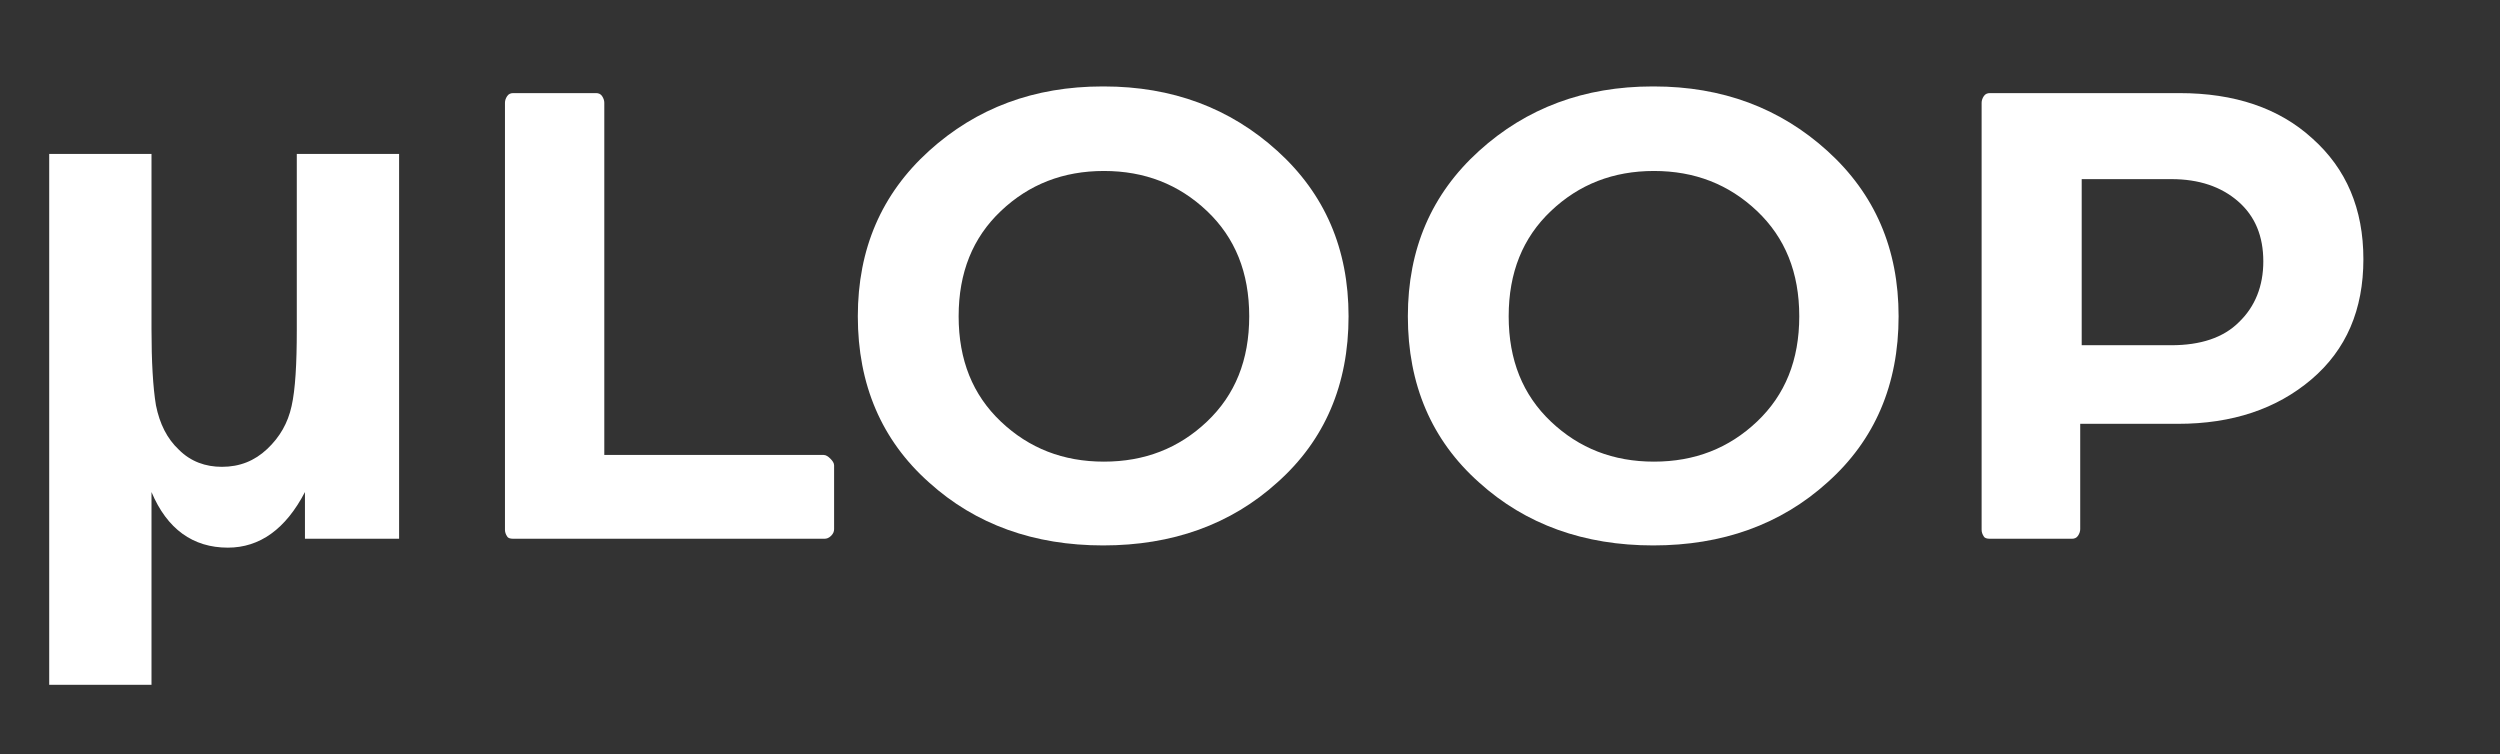<?xml version="1.0" encoding="UTF-8" standalone="no"?>
<!DOCTYPE svg PUBLIC "-//W3C//DTD SVG 1.1//EN" "http://www.w3.org/Graphics/SVG/1.1/DTD/svg11.dtd">
<svg width="100%" height="100%" viewBox="0 0 1001 302" version="1.1" xmlns="http://www.w3.org/2000/svg" xmlns:xlink="http://www.w3.org/1999/xlink" xml:space="preserve" xmlns:serif="http://www.serif.com/" style="fill-rule:evenodd;clip-rule:evenodd;stroke-linejoin:round;stroke-miterlimit:2;">
    <rect x="0" y="0" width="1001" height="302" fill="#333333" stroke="none"/>
    <g transform="matrix(1,0,0,1,-1336.87,-770.015)">
        <g id="uLoop-dark" transform="matrix(0.625,0,0,0.335,1336.87,770.015)">
            <rect x="0" y="0" width="1600" height="900" style="fill:none;"/>
            <g transform="matrix(1.599,0,0,2.984,-17.455,-7.805)">
                <g transform="matrix(297,0,0,297,9.839,218.409)">
                    <path d="M0.07,-0.519L0.208,-0.519L0.208,-0.283C0.208,-0.239 0.21,-0.204 0.214,-0.18C0.219,-0.155 0.229,-0.135 0.245,-0.12C0.261,-0.104 0.281,-0.097 0.303,-0.097C0.327,-0.097 0.347,-0.105 0.364,-0.121C0.381,-0.137 0.392,-0.156 0.397,-0.179C0.402,-0.201 0.404,-0.236 0.404,-0.281L0.404,-0.519L0.542,-0.519L0.542,-0L0.415,-0L0.415,-0.063C0.389,-0.013 0.354,0.012 0.311,0.012C0.264,0.012 0.229,-0.013 0.208,-0.063L0.208,0.197L0.07,0.197L0.07,-0.519Z" style="fill:white;fill-rule:nonzero;"/>
                </g>
                <g transform="matrix(297,0,0,297,191.549,218.409)">
                    <path d="M0.207,-0.588L0.207,-0.113L0.503,-0.113C0.506,-0.113 0.509,-0.111 0.512,-0.108C0.515,-0.105 0.517,-0.102 0.517,-0.099L0.517,-0.013C0.517,-0.01 0.516,-0.007 0.513,-0.004C0.51,-0.001 0.507,-0 0.504,-0L0.084,-0C0.08,-0 0.077,-0.001 0.076,-0.003C0.074,-0.006 0.073,-0.009 0.073,-0.012L0.073,-0.588C0.073,-0.591 0.074,-0.594 0.076,-0.597C0.078,-0.6 0.081,-0.601 0.084,-0.601L0.196,-0.601C0.199,-0.601 0.202,-0.6 0.204,-0.597C0.206,-0.594 0.207,-0.591 0.207,-0.588Z" style="fill:white;fill-rule:nonzero;"/>
                </g>
                <g transform="matrix(297,0,0,297,342.425,218.409)">
                    <path d="M0.371,-0.61L0.373,-0.61C0.465,-0.61 0.543,-0.581 0.607,-0.523C0.671,-0.465 0.703,-0.391 0.703,-0.3C0.703,-0.208 0.671,-0.133 0.607,-0.076C0.544,-0.019 0.465,0.009 0.372,0.009C0.279,0.009 0.2,-0.019 0.137,-0.076C0.073,-0.133 0.041,-0.208 0.041,-0.3C0.041,-0.391 0.073,-0.465 0.137,-0.523C0.201,-0.581 0.279,-0.61 0.371,-0.61ZM0.512,-0.442C0.474,-0.478 0.428,-0.496 0.373,-0.496C0.318,-0.496 0.272,-0.478 0.234,-0.442C0.196,-0.406 0.177,-0.359 0.177,-0.3C0.177,-0.241 0.196,-0.194 0.234,-0.158C0.272,-0.122 0.318,-0.104 0.373,-0.104C0.428,-0.104 0.474,-0.122 0.512,-0.158C0.55,-0.194 0.569,-0.241 0.569,-0.3C0.569,-0.359 0.55,-0.406 0.512,-0.442Z" style="fill:white;fill-rule:nonzero;"/>
                </g>
                <g transform="matrix(297,0,0,297,562.799,218.409)">
                    <path d="M0.371,-0.61L0.373,-0.61C0.465,-0.61 0.543,-0.581 0.607,-0.523C0.671,-0.465 0.703,-0.391 0.703,-0.3C0.703,-0.208 0.671,-0.133 0.607,-0.076C0.544,-0.019 0.465,0.009 0.372,0.009C0.279,0.009 0.2,-0.019 0.137,-0.076C0.073,-0.133 0.041,-0.208 0.041,-0.3C0.041,-0.391 0.073,-0.465 0.137,-0.523C0.201,-0.581 0.279,-0.61 0.371,-0.61ZM0.512,-0.442C0.474,-0.478 0.428,-0.496 0.373,-0.496C0.318,-0.496 0.272,-0.478 0.234,-0.442C0.196,-0.406 0.177,-0.359 0.177,-0.3C0.177,-0.241 0.196,-0.194 0.234,-0.158C0.272,-0.122 0.318,-0.104 0.373,-0.104C0.428,-0.104 0.474,-0.122 0.512,-0.158C0.55,-0.194 0.569,-0.241 0.569,-0.3C0.569,-0.359 0.55,-0.406 0.512,-0.442Z" style="fill:white;fill-rule:nonzero;"/>
                </g>
                <g transform="matrix(297,0,0,297,783.173,218.409)">
                    <path d="M0.195,-0L0.084,-0C0.08,-0 0.077,-0.001 0.076,-0.003C0.074,-0.006 0.073,-0.009 0.073,-0.012L0.073,-0.588C0.073,-0.591 0.074,-0.594 0.076,-0.597C0.078,-0.6 0.081,-0.601 0.084,-0.601L0.34,-0.601C0.414,-0.601 0.474,-0.581 0.519,-0.54C0.565,-0.499 0.588,-0.445 0.588,-0.377C0.588,-0.309 0.565,-0.255 0.518,-0.215C0.471,-0.175 0.411,-0.155 0.338,-0.155L0.206,-0.155L0.206,-0.013C0.206,-0.01 0.205,-0.007 0.203,-0.004C0.201,-0.001 0.198,-0 0.195,-0ZM0.329,-0.485L0.208,-0.485L0.208,-0.261L0.329,-0.261C0.368,-0.261 0.399,-0.271 0.42,-0.292C0.442,-0.313 0.453,-0.341 0.453,-0.374C0.453,-0.408 0.442,-0.435 0.419,-0.455C0.396,-0.475 0.366,-0.485 0.329,-0.485Z" style="fill:white;fill-rule:nonzero;"/>
                </g>
            </g>
        </g>
    </g>
</svg>
